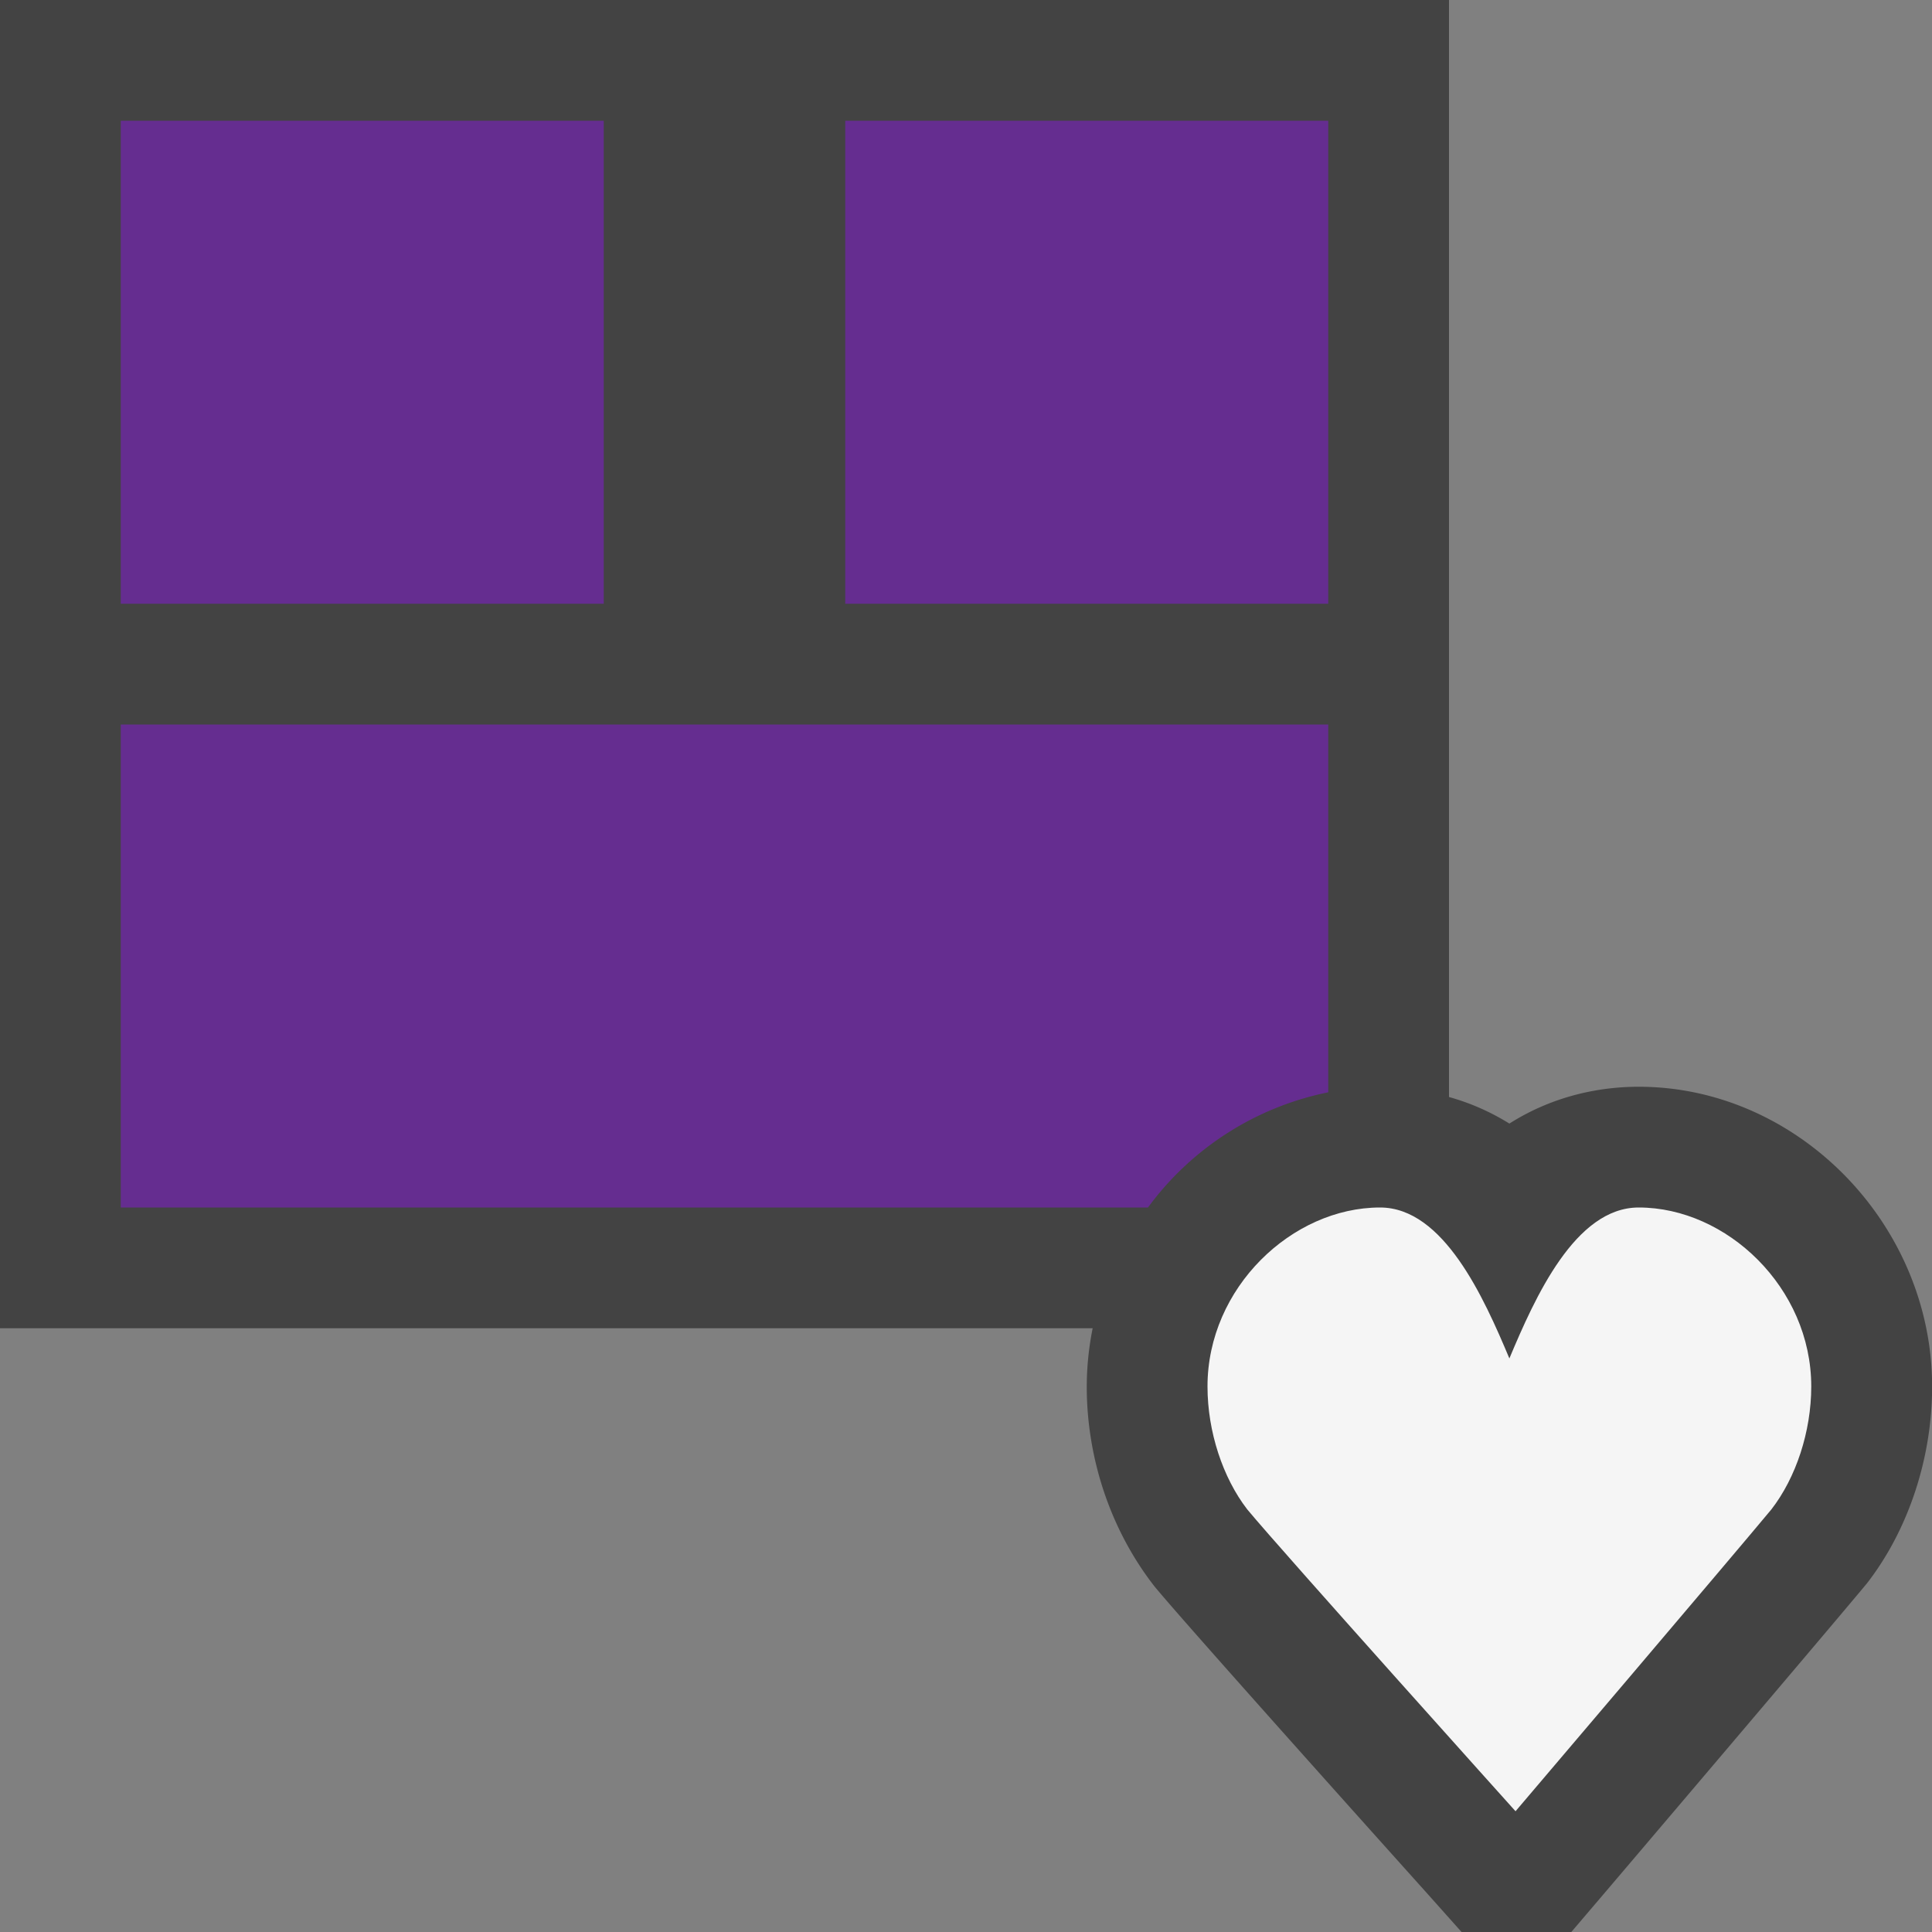 <svg xmlns="http://www.w3.org/2000/svg" viewBox="0 0 16 16"><rect x="0" y="0" width="16" height="16" fill="#808080" stroke="none"/><style>.st0{fill:#434343}.st1{fill:#652d90}.st2{fill:#f5f5f5}</style><path class="st0" d="M13.571 9c-.276 0-.677.055-1.071.305a1.911 1.911 0 0 0-.5-.22V0H0v11h9.049a2.47 2.47 0 0 0-.049.482c0 .594.196 1.188.561 1.656.293.355 2.246 2.529 2.246 2.529l.297.333h.909l.3-.352s1.836-2.159 2.148-2.535c.343-.442.54-1.037.54-1.631C16 10.137 14.888 9 13.571 9z" id="outline"/><g id="color_x5F_importance"><path class="st1" d="M7 1h4v4H7zM11 9.046V6H1v4h8.507A2.457 2.457 0 0 1 11 9.046zM1 1h4v4H1z"/></g><path class="st2" d="M13.571 10c-.527 0-.86.747-1.071 1.25-.211-.503-.545-1.25-1.071-1.25-.728 0-1.429.664-1.429 1.482 0 .375.127.756.329 1.018.29.35 2.222 2.5 2.222 2.5s1.829-2.15 2.119-2.5c.203-.262.33-.643.33-1.018 0-.818-.7-1.482-1.429-1.482z" id="not_x5F_bg"/></svg>